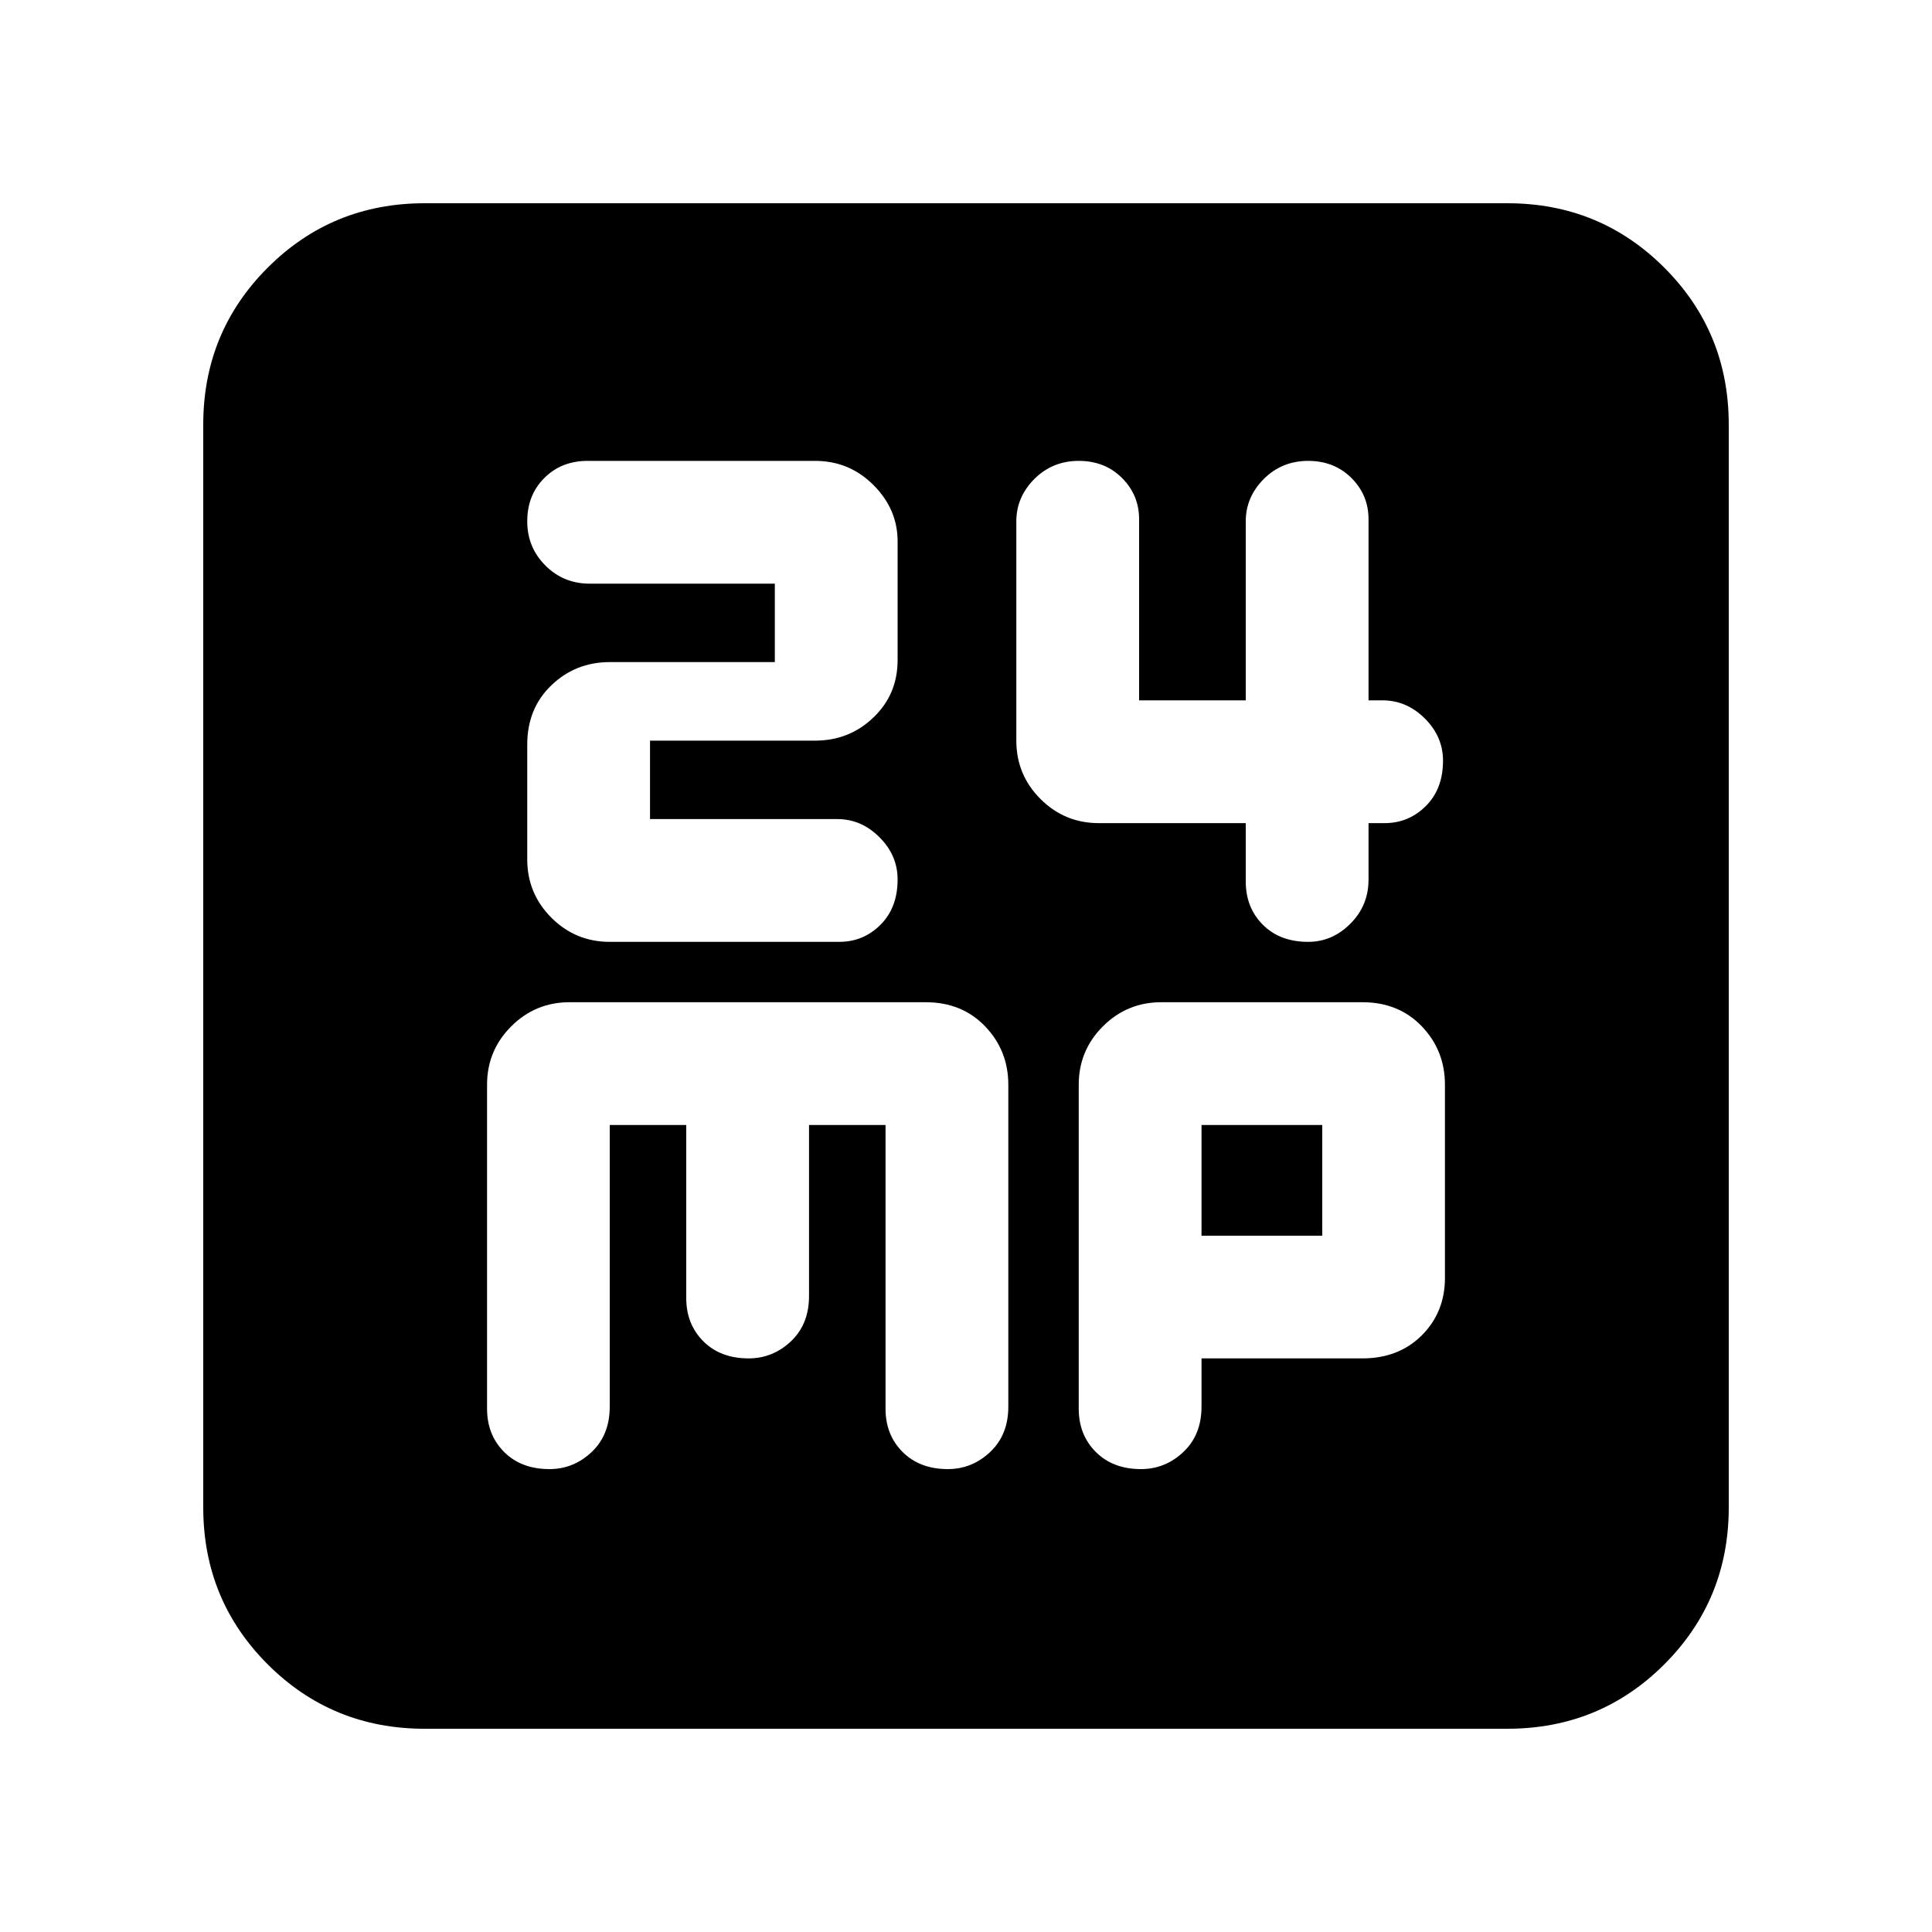 <svg xmlns="http://www.w3.org/2000/svg" height="20" width="20"><path d="M6.312 9.75h2.376q.25 0 .427-.177t.177-.469q0-.25-.188-.437-.187-.188-.437-.188H6.729v-.812h1.709q.354 0 .604-.24.25-.239.25-.594V5.604q0-.333-.25-.583-.25-.25-.604-.25H6.083q-.271 0-.448.177t-.177.448q0 .271.188.458.187.188.458.188h1.917v.812H6.312q-.354 0-.604.24-.25.239-.25.614v1.188q0 .354.25.604t.604.25Zm7.23 0q.25 0 .437-.188.188-.187.188-.458v-.583h.166q.25 0 .427-.177.178-.177.178-.469 0-.25-.188-.437-.188-.188-.438-.188h-.145V5.375q0-.25-.177-.427-.178-.177-.448-.177-.271 0-.459.187-.187.188-.187.438V7.25h-1.104V5.375q0-.25-.177-.427t-.448-.177q-.271 0-.459.187-.187.188-.187.438v2.271q0 .354.25.604t.604.25h1.521v.604q0 .271.177.448t.469.177Zm-9.146 8.146q-.958 0-1.625-.667t-.667-1.625V4.396q0-.958.667-1.625t1.625-.667h11.208q.958 0 1.625.667t.667 1.625v11.208q0 .958-.667 1.625t-1.625.667Zm1.292-2.688q.25 0 .437-.177t.187-.469v-2.916h.792v1.792q0 .27.177.447t.469.177q.25 0 .438-.177.187-.177.187-.468v-1.771h.792v2.937q0 .271.177.448t.468.177q.25 0 .438-.177t.188-.469v-3.333q0-.354-.24-.604t-.615-.25H5.896q-.354 0-.604.25t-.25.604v3.354q0 .271.177.448t.469.177Zm6.124 0q.25 0 .438-.177t.188-.469v-.5h1.666q.375 0 .615-.239.239-.24.239-.594v-2q0-.354-.239-.604-.24-.25-.615-.25h-2.083q-.354 0-.604.25t-.25.604v3.354q0 .271.177.448t.468.177Zm.626-3.562h1.25v1.146h-1.25Z"/></svg>